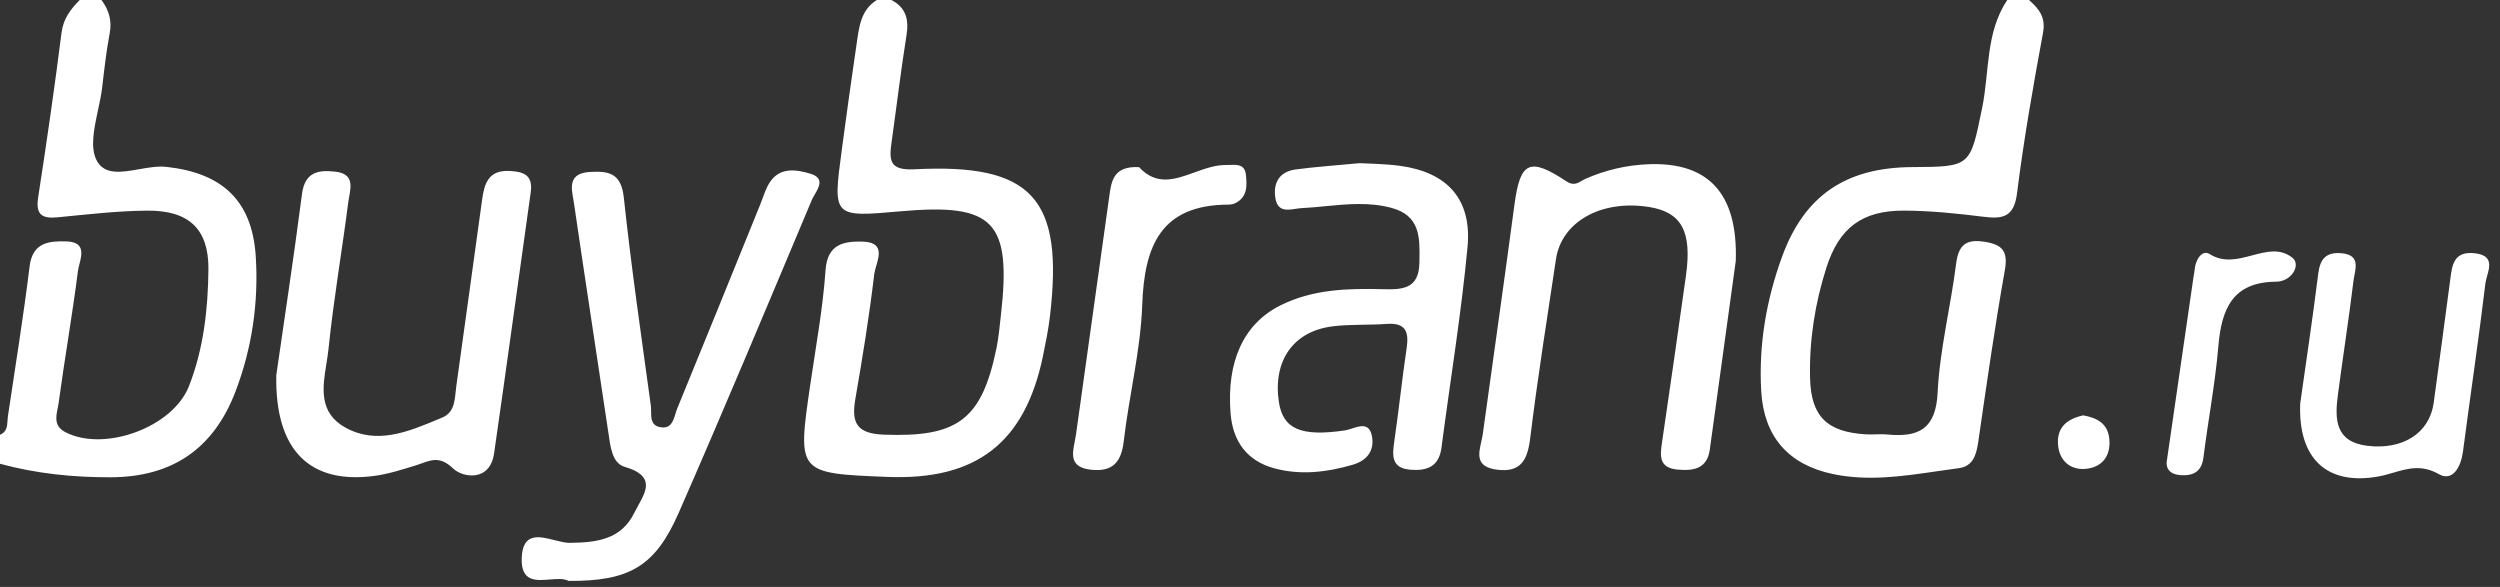 <?xml version="1.0" encoding="utf-8"?>
<svg width="230px" height="54px" viewBox="0 0 230 54" version="1.1" xmlns:xlink="http://www.w3.org/1999/xlink" xmlns="http://www.w3.org/2000/svg">
  <rect x="0" y="0" width="230" height="54" fill="#333333" stroke="none"/>
  <desc>Created with Lunacy</desc>
  <g id="Group-40-Copy">
    <path d="M21.581 0.585C20.447 -0.325 19.18 0.012 17.871 0.361C16.579 0.704 15.245 1.059 13.956 0.237C13.271 -0.2 12.649 0.766 12.583 1.653C12.566 1.874 12.511 2.09 12.48 2.31C11.701 7.677 10.923 13.044 10.013 19.318C10.013 19.32 10.012 19.323 10.012 19.327C9.993 19.48 9.868 20.503 11.345 20.583C12.479 20.644 13.226 20.246 13.388 18.958C13.816 15.554 14.467 12.171 14.757 8.756C15.048 5.316 16.038 2.808 20.086 2.781C21.509 2.772 22.377 1.224 21.581 0.585ZM36.106 2.497C36.268 1.244 36.431 -0.02 38.284 0.158C40.035 0.325 39.741 1.364 39.485 2.27C39.417 2.508 39.353 2.738 39.328 2.939C38.711 8.106 37.941 13.256 37.264 18.417C37.082 19.816 36.326 21.218 35.036 20.482C33.472 19.588 32.165 19.97 30.839 20.358C30.39 20.489 29.939 20.621 29.475 20.704C24.844 21.536 22.086 19.163 22.291 13.992C22.8 10.384 23.429 6.22 23.95 2.044C24.12 0.672 24.683 0.042 26.076 0.162C27.648 0.299 27.456 1.283 27.284 2.164C27.25 2.336 27.217 2.503 27.198 2.66C26.772 6.177 26.219 9.679 25.758 13.193C25.464 15.424 25.488 17.52 28.477 17.881C31.73 18.273 34.182 16.715 34.569 13.945C35.09 10.216 35.568 6.481 36.073 2.75C36.085 2.666 36.096 2.582 36.106 2.497ZM0.015 17.827C-0.133 16.199 0.82 15.412 2.329 15.078C3.581 15.31 4.617 15.806 4.735 17.313C4.865 18.959 3.931 19.912 2.465 20.007C1.156 20.092 0.148 19.276 0.015 17.827Z" transform="translate(189.328 23.134)" id="Combined-Shape" fill="#FFFFFF" fill-rule="evenodd" stroke="none" />
    <path d="M12.801 15.568C13.655 15.419 14.524 15.267 15.289 15.35C20.409 15.906 23.204 18.413 23.531 23.609C23.797 27.837 23.187 32.031 21.67 36.008C19.652 41.295 15.84 43.889 10.19 43.909C6.751 43.921 3.337 43.575 0 42.667L0 40C0.628 39.74 0.66 39.217 0.691 38.703C0.699 38.566 0.707 38.431 0.727 38.301C1.411 33.699 2.159 29.106 2.726 24.491C3 22.264 4.572 22.169 6.094 22.209C7.827 22.255 7.543 23.378 7.303 24.324C7.246 24.551 7.191 24.767 7.167 24.956C6.65 29.02 5.937 33.059 5.387 37.119C5.366 37.271 5.334 37.43 5.301 37.592C5.142 38.37 4.969 39.216 6.015 39.759C9.576 41.607 15.884 39.337 17.378 35.541C18.732 32.1 19.139 28.43 19.175 24.783C19.211 21.052 17.362 19.347 13.544 19.379C10.783 19.401 8.021 19.729 5.267 19.996C3.791 20.139 3.275 19.682 3.513 18.142C4.292 13.108 5.022 8.065 5.661 3.011C5.825 1.707 6.5 0.849 7.333 0L9.333 0C10.022 0.915 10.314 1.889 10.091 3.069C9.784 4.699 9.595 6.354 9.405 8.003C9.326 8.688 9.17 9.418 9.013 10.15C8.643 11.882 8.271 13.623 8.916 14.801C9.64 16.122 11.195 15.85 12.801 15.568ZM95.965 32.698C96.21 31.505 96.453 30.305 96.595 29.097C97.874 18.247 94.973 15.015 84.127 15.575C81.827 15.695 81.79 14.745 82.021 13.106C82.485 9.816 82.877 6.515 83.399 3.234C83.631 1.783 83.35 0.697 82 0L80.667 0C79.183 0.921 79.04 2.485 78.817 3.977C78.327 7.264 77.879 10.557 77.437 13.851C76.613 19.993 76.621 19.993 82.859 19.439C91.461 18.673 93.074 20.357 92.075 29.074C91.962 30.063 91.875 31.061 91.675 32.035C90.317 38.652 88.074 40.243 81.306 39.988C78.806 39.893 78.315 38.892 78.691 36.714C79.351 32.895 79.978 29.065 80.431 25.217C80.456 25 80.532 24.742 80.612 24.471C80.908 23.468 81.26 22.276 79.341 22.229C77.69 22.189 76.122 22.409 75.951 24.848C75.704 28.376 75.057 31.877 74.545 35.385C73.951 39.459 73.651 41.498 74.531 42.561C75.414 43.627 77.485 43.71 81.639 43.875C89.851 44.203 94.315 40.725 95.965 32.698ZM186.667 0L184.667 0C182.659 3.01 183.041 6.588 182.362 9.906C181.251 15.325 181.339 15.343 175.924 15.373C169.879 15.406 166.033 17.933 163.963 23.581C162.505 27.557 161.787 31.728 162.032 35.983C162.274 40.186 164.545 42.753 168.626 43.612C171.832 44.287 174.999 43.824 178.161 43.361C178.838 43.262 179.515 43.163 180.193 43.075C181.534 42.901 181.827 41.834 182.001 40.639C182.766 35.375 183.512 30.105 184.444 24.869C184.76 23.093 184.211 22.497 182.564 22.241C180.849 21.975 180.179 22.555 179.961 24.275C179.461 28.232 178.457 32.15 178.263 36.113C178.097 39.509 176.486 40.244 173.632 39.974C173.277 39.94 172.918 39.95 172.559 39.96C172.25 39.969 171.942 39.977 171.635 39.958C168.071 39.737 166.609 38.303 166.525 34.775C166.442 31.312 166.977 27.905 168.03 24.617C169.208 20.936 171.343 19.358 175.178 19.377C177.609 19.389 180.048 19.636 182.463 19.94C184.261 20.167 185.292 19.979 185.568 17.773C186.187 12.828 187.055 7.91 187.959 3.007C188.225 1.57 187.569 0.797 186.667 0ZM125.085 15.011C125.925 15.063 127.371 15.065 128.79 15.256C133.143 15.841 135.427 18.321 135.013 22.729C134.433 28.902 133.418 35.033 132.616 41.186C132.39 42.921 131.297 43.333 129.785 43.217C127.984 43.08 128.083 41.917 128.278 40.583C128.695 37.734 128.987 34.865 129.413 32.017C129.641 30.499 129.298 29.672 127.573 29.8C125.915 29.923 124.235 29.817 122.591 30.024C118.981 30.478 117.101 33.191 117.652 36.953C118.023 39.491 119.71 40.188 123.726 39.598C123.923 39.569 124.146 39.496 124.376 39.422C125.122 39.18 125.94 38.914 126.196 40.027C126.467 41.204 126.005 42.304 124.448 42.757C122.039 43.457 119.635 43.734 117.243 43.087C114.744 42.41 113.415 40.641 113.21 37.997C112.843 33.267 114.395 29.799 117.795 28.097C120.773 26.607 124 26.522 127.225 26.606C129.036 26.653 130.546 26.586 130.585 24.173C130.587 24.101 130.588 24.03 130.589 23.959C130.626 21.851 130.662 19.83 128.009 19.122C125.975 18.579 123.948 18.775 121.92 18.971C121.194 19.041 120.467 19.112 119.741 19.148C119.568 19.157 119.381 19.185 119.19 19.214C118.395 19.335 117.535 19.466 117.335 18.226C117.111 16.832 117.698 15.795 119.188 15.592C120.943 15.353 122.715 15.238 125.085 15.011ZM151.626 15.111C149.615 15.194 147.689 15.645 145.833 16.465C145.73 16.511 145.629 16.571 145.526 16.632C145.148 16.858 144.741 17.1 144.121 16.69C140.715 14.431 139.859 14.871 139.332 18.815C138.391 25.852 137.391 32.881 136.419 39.914C136.385 40.154 136.329 40.403 136.273 40.653C136.014 41.802 135.752 42.959 137.727 43.212C139.929 43.493 140.533 42.312 140.779 40.307C141.453 34.803 142.329 29.324 143.15 23.839C143.665 20.403 147.291 18.369 151.648 19.033C154.698 19.499 155.68 21.267 155.108 25.353C154.4 30.407 153.678 35.458 152.934 40.506C152.928 40.547 152.922 40.589 152.916 40.63C152.732 41.865 152.556 43.046 154.343 43.203C155.777 43.329 157.055 43.157 157.303 41.353C158.133 35.308 158.967 29.263 159.692 24C159.891 17.701 157.088 14.884 151.626 15.111ZM114.621 16.071C114.517 15.123 113.829 15.149 113.172 15.174C113.048 15.179 112.926 15.183 112.808 15.181C111.824 15.165 110.848 15.518 109.887 15.865C108.118 16.505 106.403 17.125 104.794 15.378C102.433 15.257 102.245 16.645 102.053 18.069C102.045 18.125 102.038 18.18 102.03 18.235C101.028 25.481 99.995 32.722 98.993 39.967C98.964 40.179 98.92 40.399 98.876 40.619C98.638 41.802 98.394 43.014 100.415 43.219C102.37 43.417 103.161 42.519 103.386 40.579C103.87 36.399 104.936 32.255 105.083 28.072C105.273 22.624 106.791 18.843 113.025 18.825C113.241 18.824 113.48 18.779 113.671 18.68C114.781 18.11 114.729 17.055 114.621 16.071ZM74.549 15.979C73.361 15.623 71.841 15.333 70.889 16.673C70.45 17.291 70.241 18.077 69.949 18.795C67.404 25.061 64.875 31.334 62.303 37.589C62.243 37.733 62.194 37.897 62.143 38.065C61.934 38.754 61.706 39.509 60.683 39.287C59.906 39.119 59.904 38.465 59.901 37.853C59.901 37.666 59.9 37.483 59.877 37.319C59.006 30.943 58.073 24.573 57.391 18.175C57.155 15.96 56.046 15.713 54.29 15.819C52.321 15.937 52.538 17.168 52.738 18.303C52.764 18.45 52.79 18.596 52.811 18.737C53.835 25.763 54.927 32.779 55.969 39.801C56.153 41.039 56.296 42.615 57.473 42.951C60.251 43.748 59.47 45.15 58.722 46.492C58.596 46.719 58.471 46.944 58.363 47.165C57.164 49.633 54.914 49.913 52.435 49.943C52.023 49.948 51.529 49.823 51.022 49.695C49.6 49.335 48.079 48.95 47.997 51.351C47.923 53.533 49.29 53.421 50.593 53.313C51.244 53.26 51.88 53.207 52.31 53.445C57.898 53.473 60.269 52.131 62.443 47.176C66.629 37.631 70.645 28.012 74.684 18.403C74.749 18.25 74.848 18.078 74.953 17.899C75.363 17.195 75.846 16.367 74.549 15.979ZM44.347 18.425C44.557 16.871 44.928 15.621 46.921 15.73C48.257 15.803 49.042 16.165 48.826 17.695C47.696 25.699 46.612 33.711 45.456 41.712C45.073 44.358 42.562 43.944 41.692 43.105C40.541 41.997 39.739 42.288 38.809 42.625C38.628 42.691 38.442 42.758 38.248 42.817C36.981 43.203 35.699 43.621 34.393 43.79C28.58 44.543 25.284 41.523 25.419 34.512C26.11 29.699 27.016 23.788 27.781 17.858C28.042 15.833 29.263 15.619 30.826 15.789C32.514 15.972 32.31 17.082 32.126 18.089C32.094 18.263 32.063 18.434 32.042 18.597C31.464 23.099 30.686 27.58 30.223 32.094C30.178 32.536 30.104 32.994 30.029 33.458C29.676 35.645 29.301 37.967 31.775 39.337C34.66 40.934 37.557 39.723 40.315 38.57C40.442 38.517 40.569 38.463 40.696 38.411C41.907 37.907 41.828 36.637 41.978 35.539C42.759 29.834 43.573 24.133 44.347 18.425Z" id="Combined-Shape" fill="#FFFFFF" fill-rule="evenodd" stroke="none" />
  </g>
</svg>